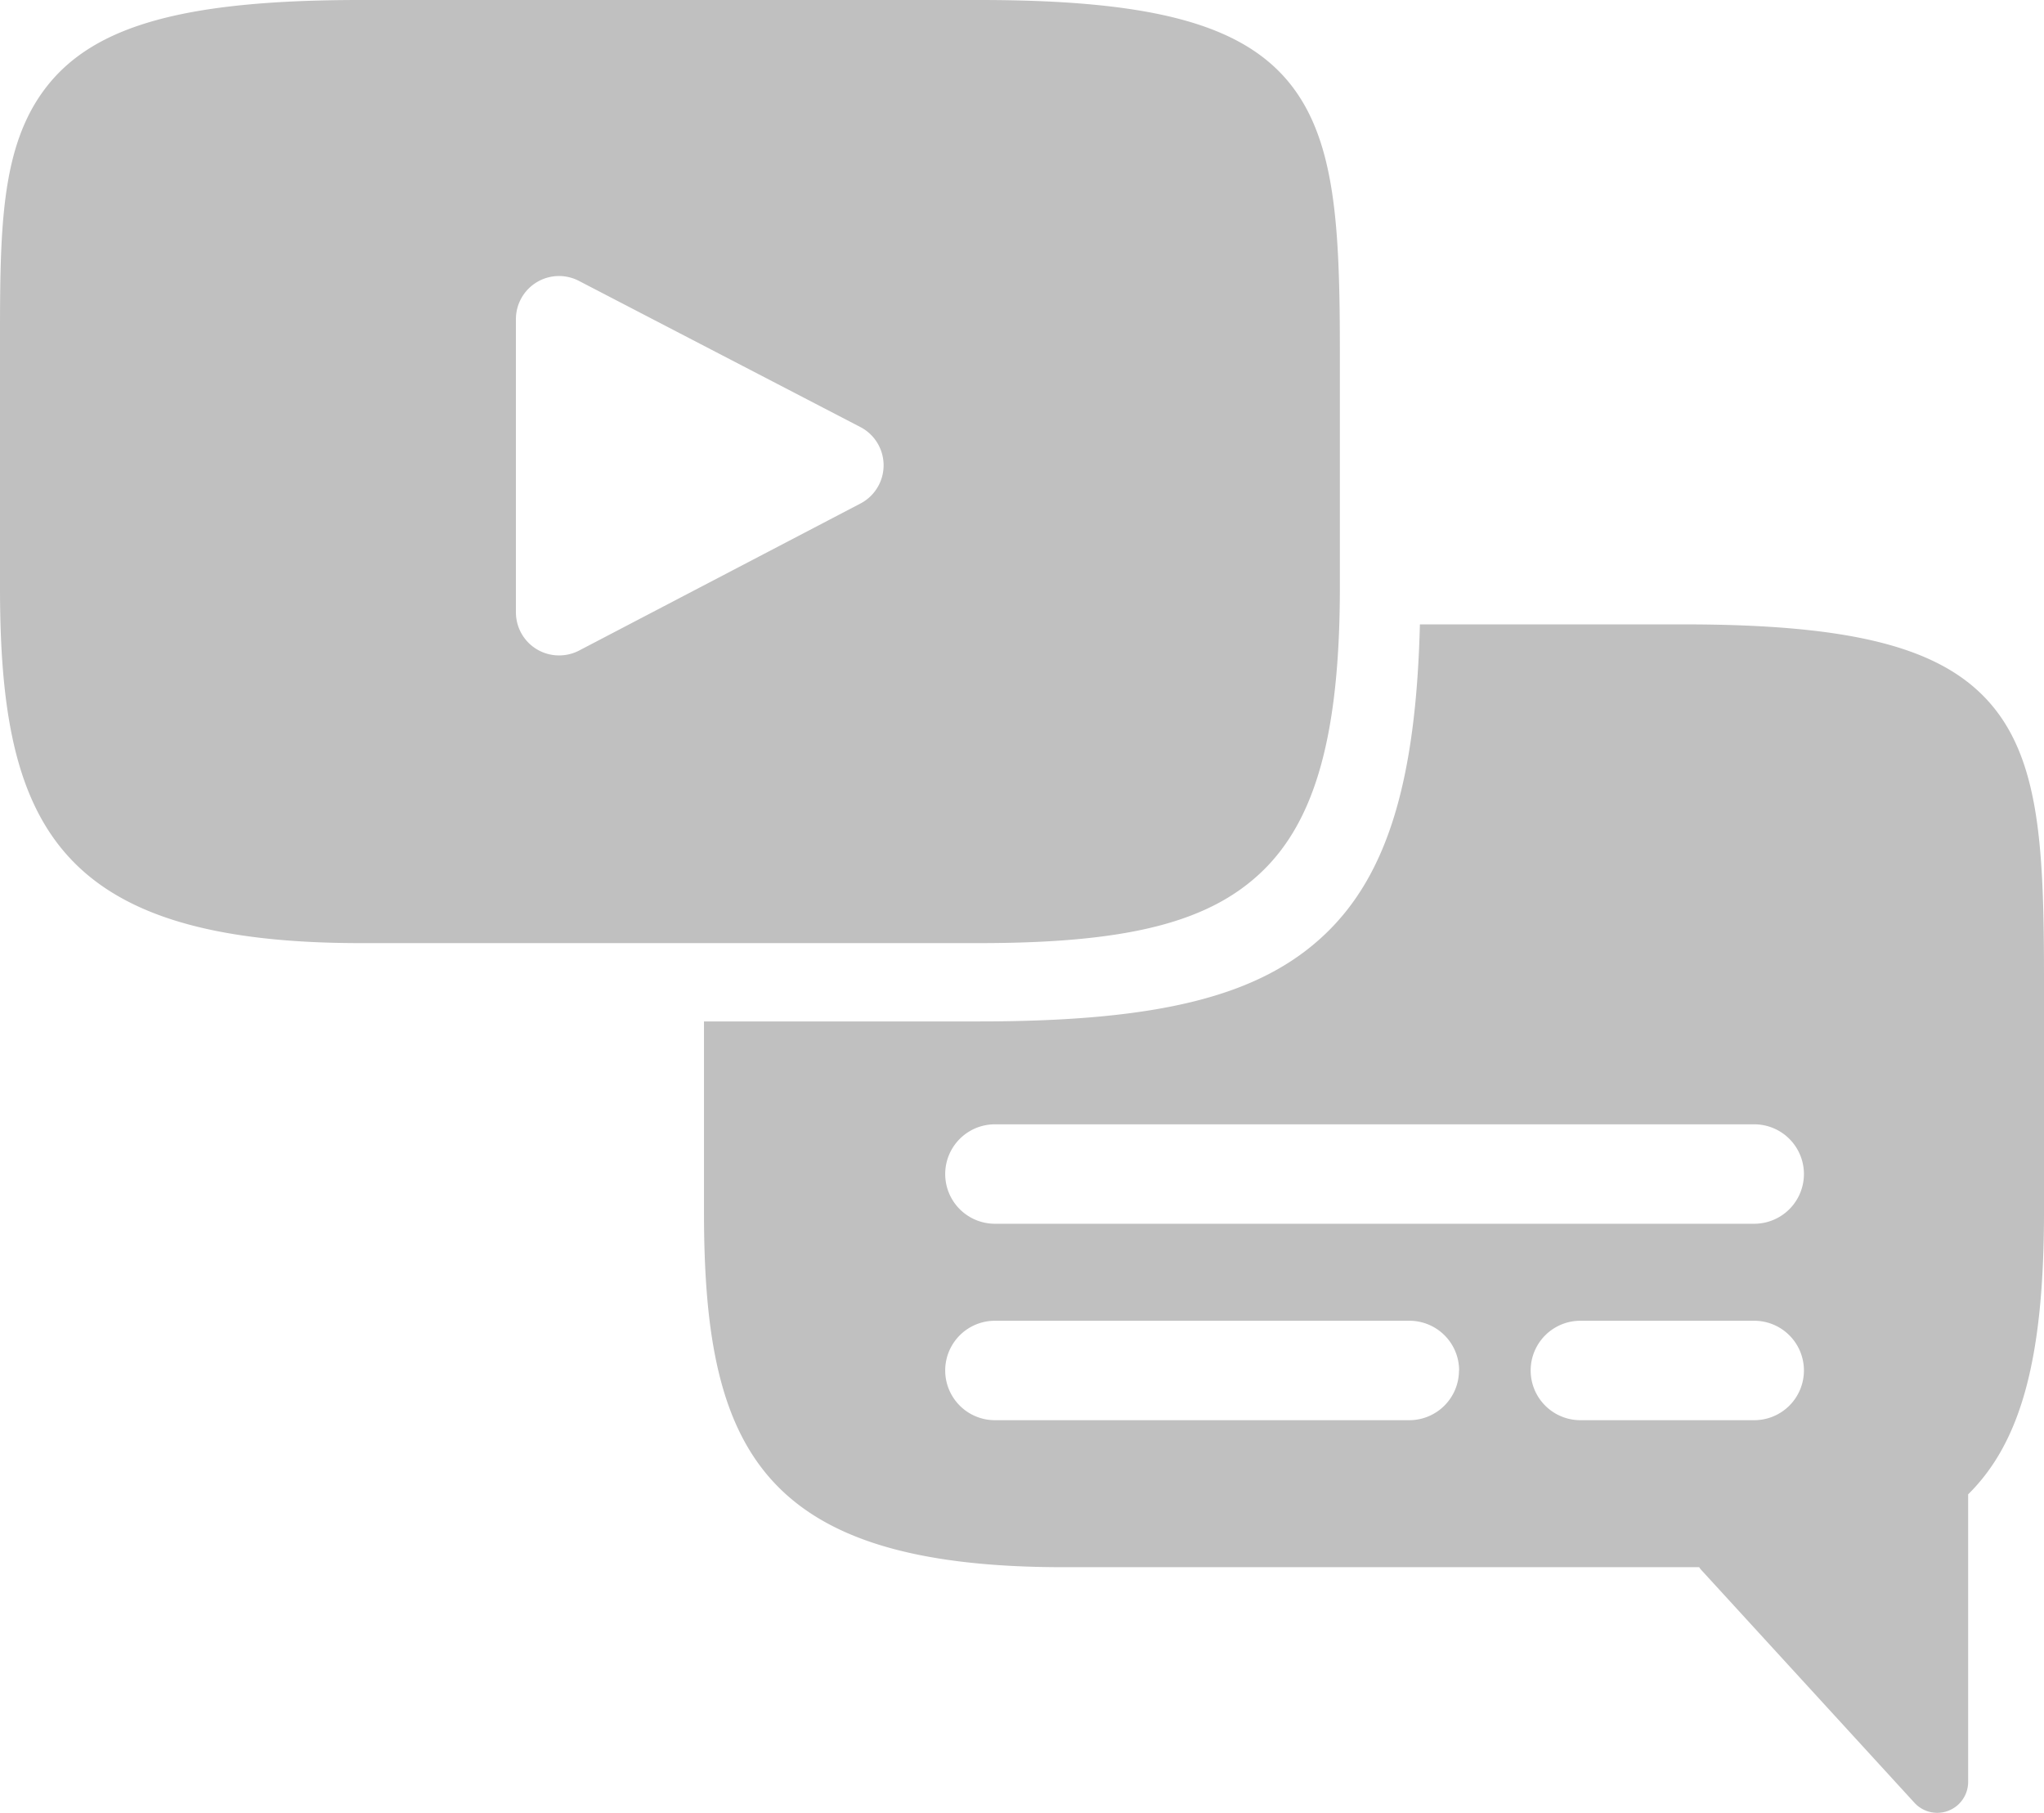 <svg xmlns="http://www.w3.org/2000/svg" viewBox="0 0 142.27 126.16"><defs><style>.cls-1{fill:silver;}</style></defs><g id="Capa_2" data-name="Capa 2"><g id="Iconos_creados_-_conjunto_simple" data-name="Iconos creados - conjunto simple"><path class="cls-1" d="M89.63,5.63C86.26,1.63,80,0,68.17,0H25.09C12.94,0,6.62,1.74,3.27,6S0,16.27,0,24.74V40.89C0,57.3,3.88,65.63,25.09,65.63H68.17c10.3,0,16-1.44,19.69-5s5.4-9.53,5.4-19.77V24.74C93.26,15.81,93,9.65,89.63,5.63ZM59.87,35.05,40.31,45.27a3,3,0,0,1-1.4.34,3,3,0,0,1-1.55-.43,3,3,0,0,1-1.45-2.57V22.22a3,3,0,0,1,4.39-2.67L59.87,29.71a3,3,0,0,1,0,5.34Z"/><path class="cls-1" d="M142.27,68.19V84.34c0,10.13-1.58,16-5.28,19.65v20a2.15,2.15,0,0,1-3.74,1.46l-14.8-16.16a1.3,1.3,0,0,1-.18-.23H74.1C52.89,109.08,49,100.75,49,84.34V71.08H68.15c12.6,0,19.58-1.77,24.1-6.09,4.3-4.11,6.31-10.63,6.58-21.54h18.36c11.87,0,18.08,1.63,21.45,5.63S142.27,59.26,142.27,68.19ZM125.56,81.7a3.46,3.46,0,0,0-3.46-3.46H69.25a3.46,3.46,0,0,0,0,6.92H122.1A3.46,3.46,0,0,0,125.56,81.7Zm0,13.67a3.46,3.46,0,0,0-3.46-3.46H110a3.46,3.46,0,1,0,0,6.92H122.1A3.46,3.46,0,0,0,125.56,95.37Zm-24,0a3.46,3.46,0,0,0-3.46-3.46H69.25a3.46,3.46,0,1,0,0,6.92H98.09A3.46,3.46,0,0,0,101.55,95.37Z"/></g></g></svg>